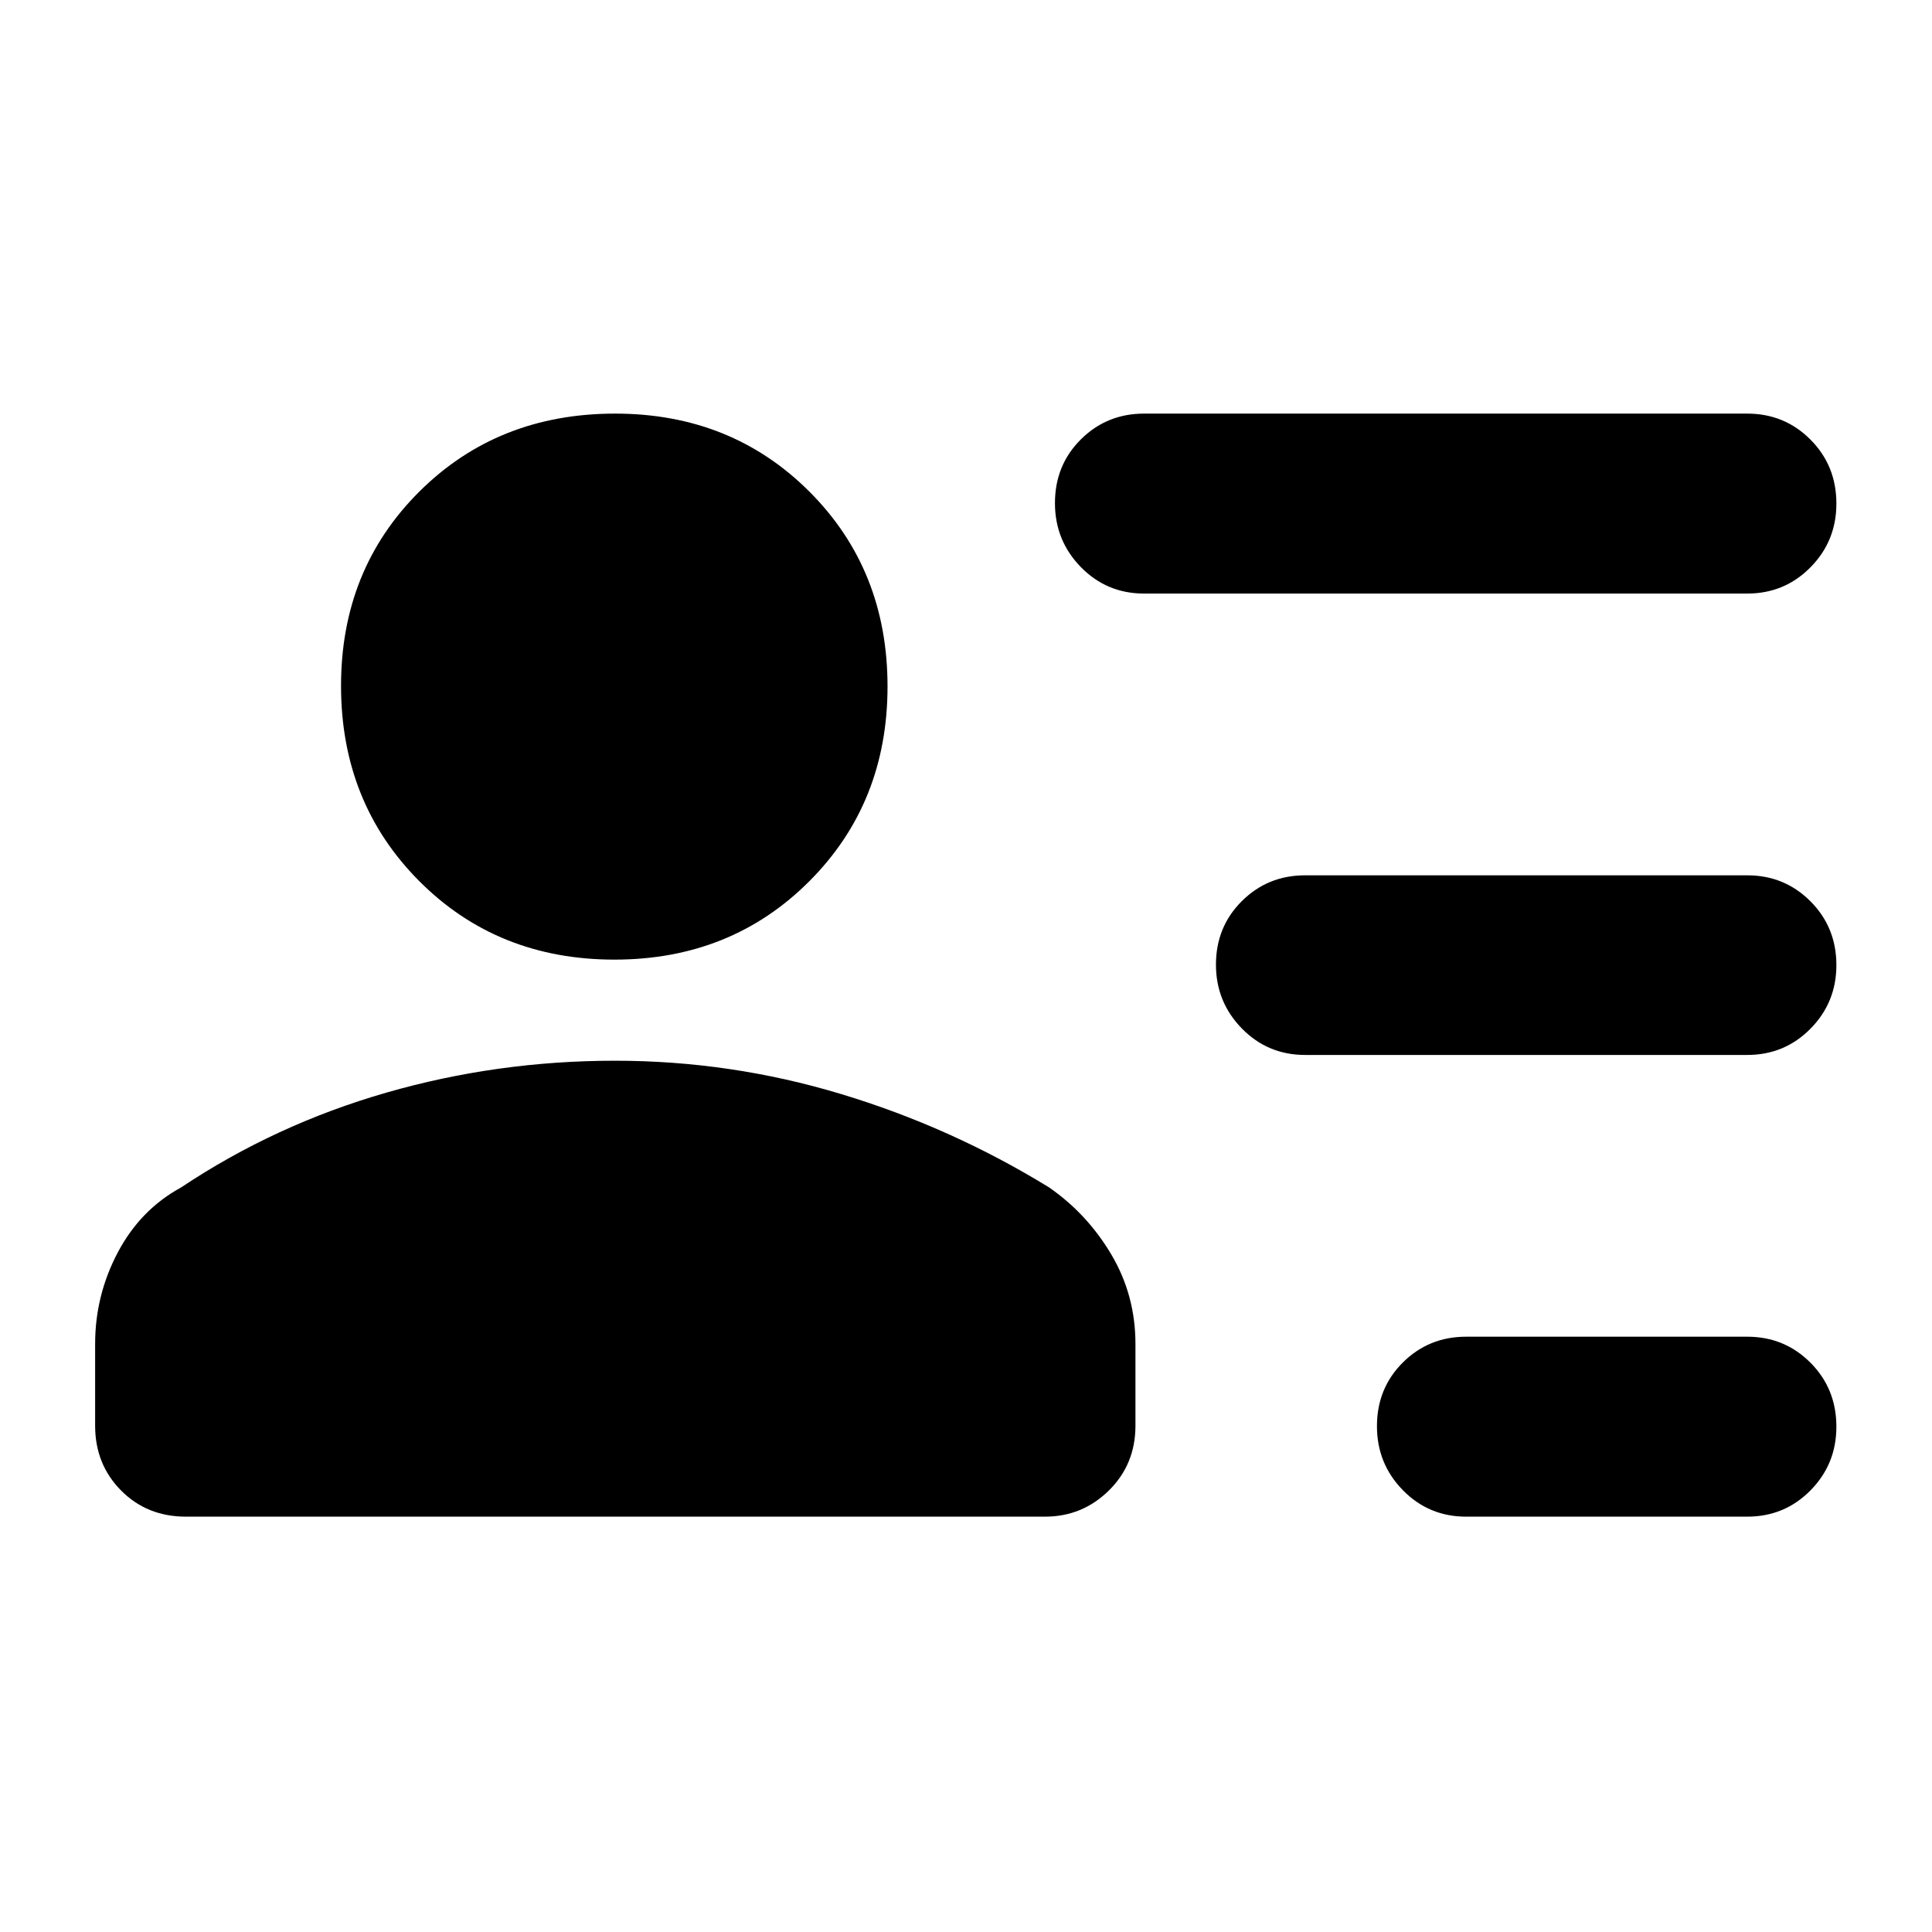<svg xmlns="http://www.w3.org/2000/svg" height="40" viewBox="0 -960 960 960" width="40"><path d="M728.51-206.38q-18.56 0-31.44-13.16-12.87-13.16-12.87-31.79 0-18.86 12.87-31.66 12.88-12.81 31.44-12.81h139.67q18.55 0 31.43 12.92 12.88 12.93 12.88 31.79 0 18.62-12.88 31.67-12.88 13.04-31.43 13.04H728.51ZM648.49-435.8q-18.54 0-31.42-13.16-12.87-13.16-12.87-31.71 0-18.78 12.87-31.58 12.88-12.81 31.42-12.81H868.2q18.53 0 31.41 12.92 12.88 12.92 12.88 31.71 0 18.54-12.88 31.59-12.88 13.04-31.41 13.04H648.49Zm-80-229.26q-18.54 0-31.42-13.16-12.87-13.17-12.87-31.79 0-18.86 12.87-31.66 12.88-12.81 31.42-12.81H868.2q18.53 0 31.41 12.92 12.88 12.92 12.88 31.79 0 18.62-12.88 31.67-12.88 13.04-31.41 13.04H568.49ZM305.33-483.17q-58.12 0-97-39.01-38.87-39.01-38.87-97.05 0-57.77 38.92-96.51t97.26-38.74q57.81 0 96.59 38.81t38.78 96.74q0 57.93-38.9 96.85-38.89 38.91-96.78 38.91ZM92.39-206.38q-19.35 0-32.23-13-12.89-13.01-12.89-32.17v-40.66q0-24.08 11.22-45.39 11.22-21.3 31.45-32.34 46.83-31.24 101.96-47.11 55.12-15.88 113.67-15.88 57.49 0 112.31 16.54t103.47 46.45q18.99 13.21 30.92 33.4 11.93 20.2 11.93 44.31v40.67q0 19.17-13.2 32.18-13.19 13-31.77 13H92.39Z"/></svg>